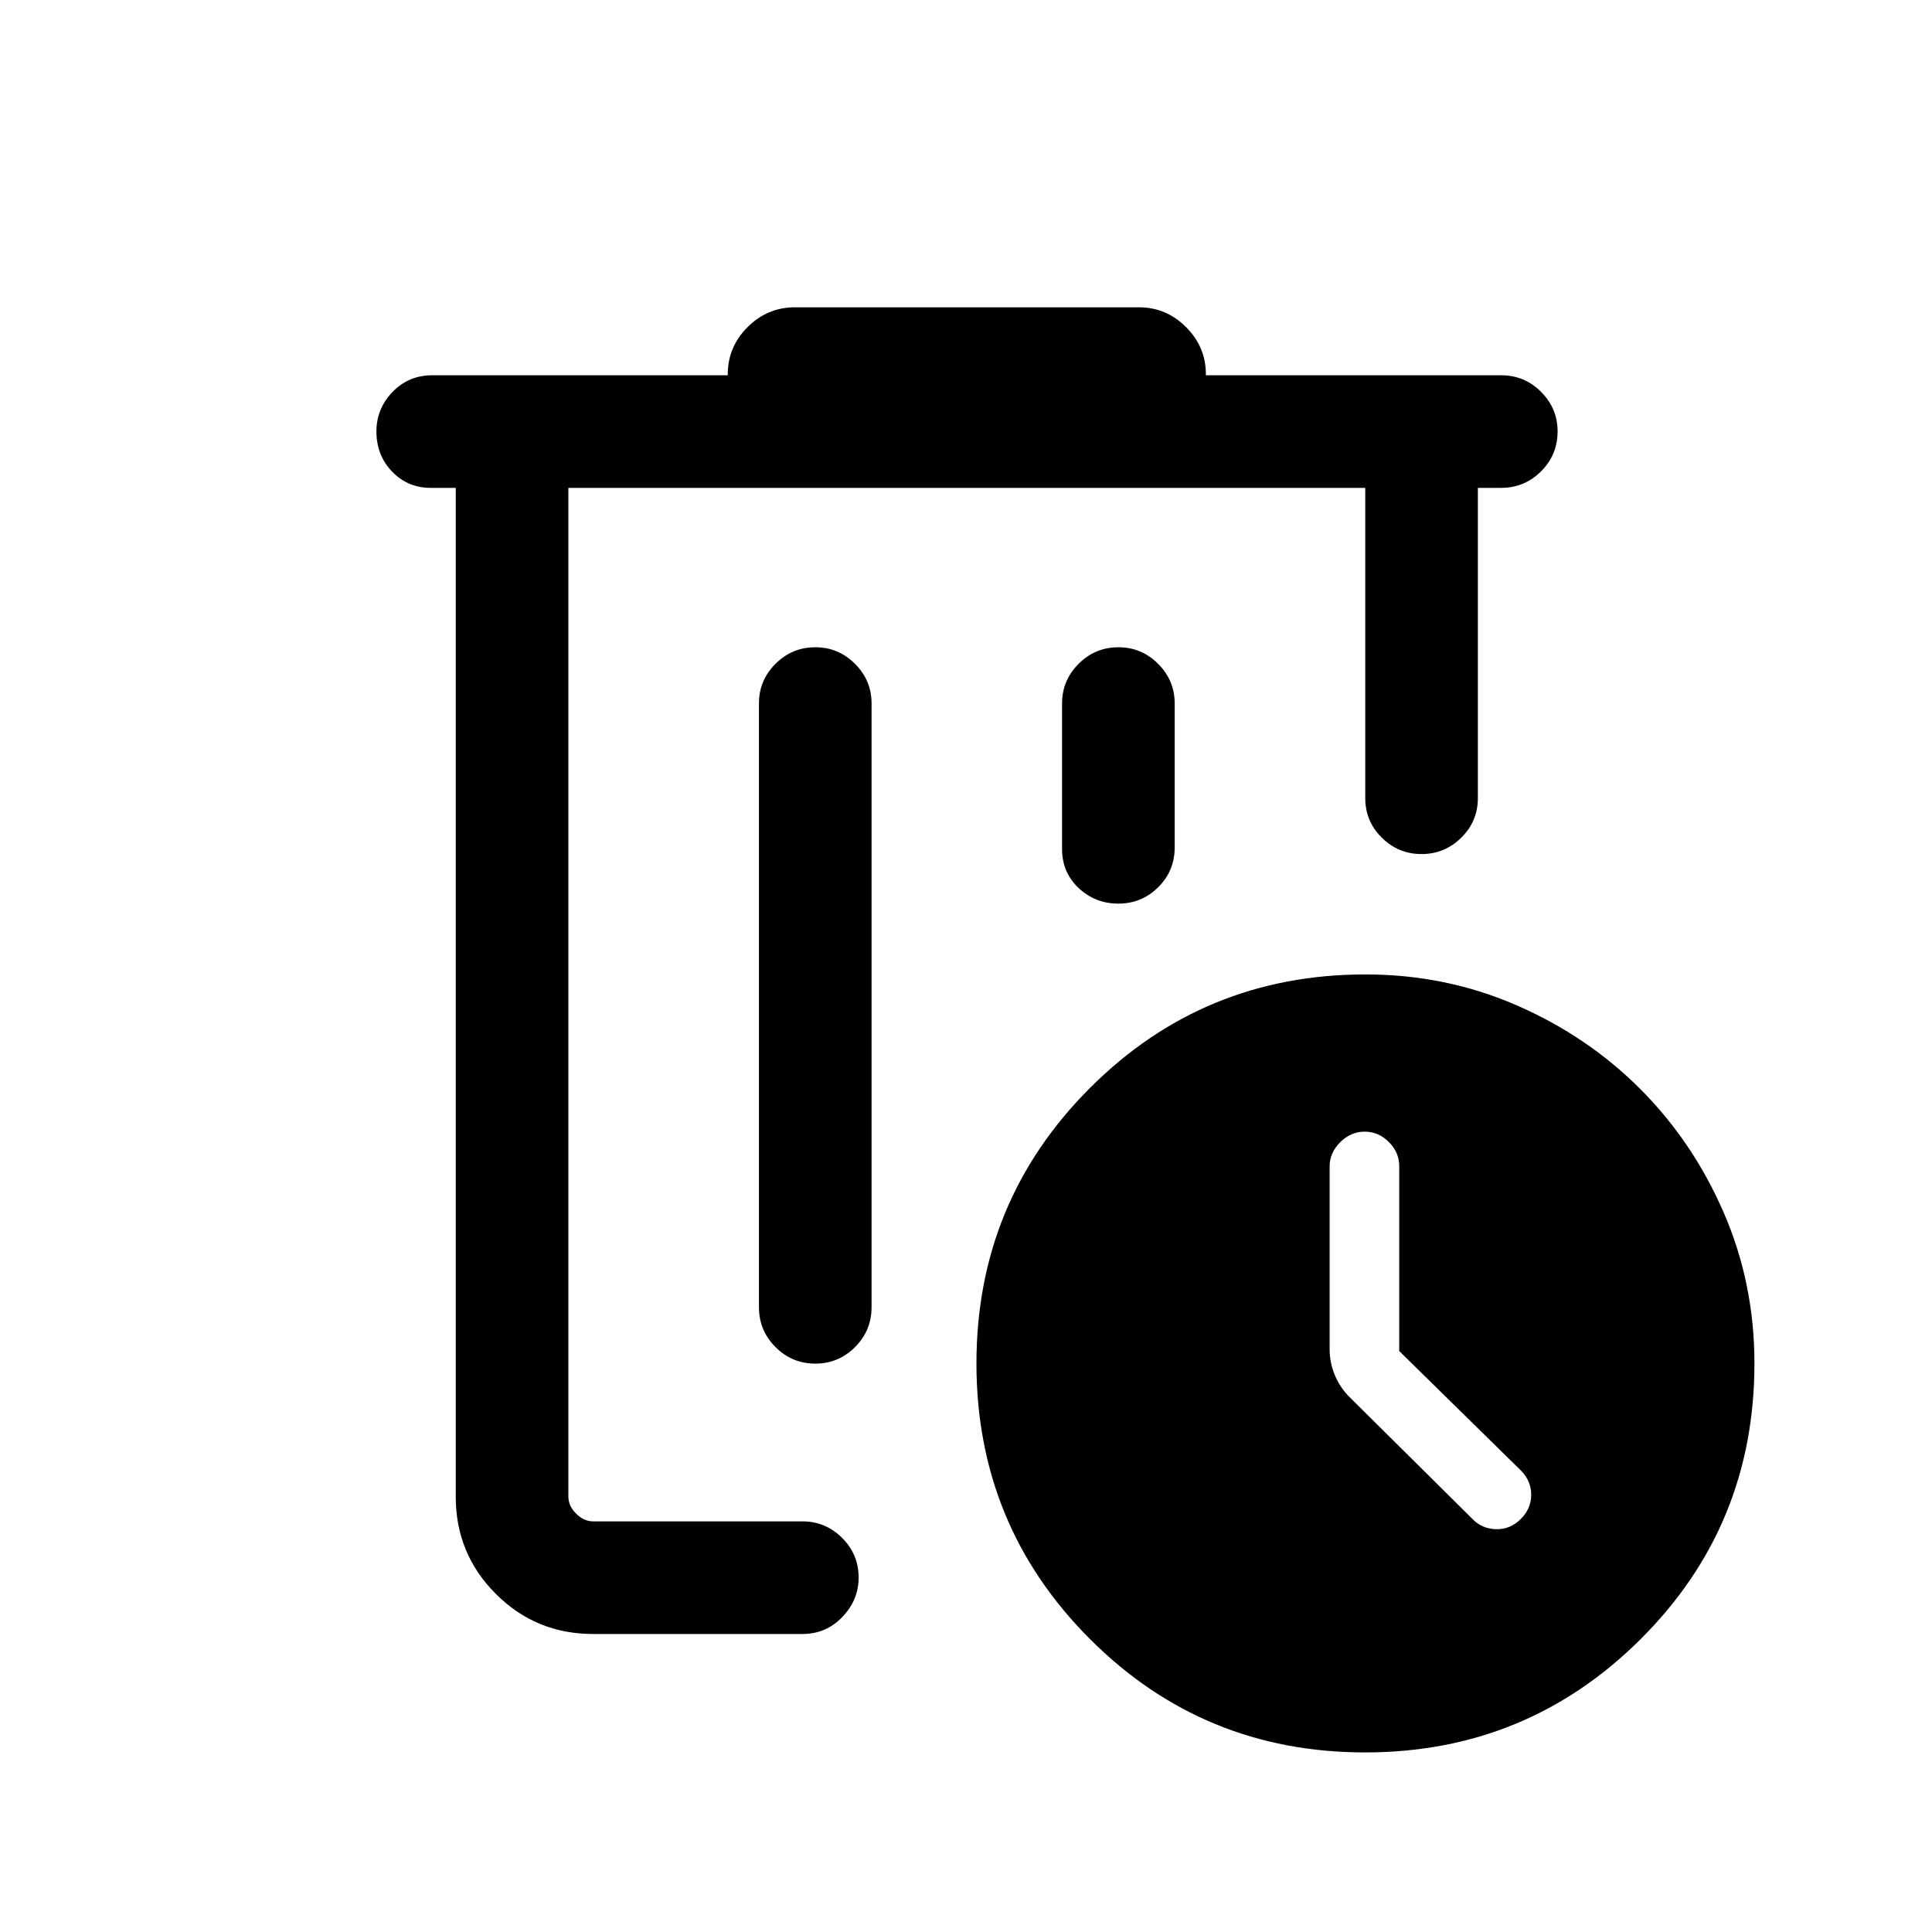<svg xmlns="http://www.w3.org/2000/svg" height="24" viewBox="0 -960 960 960" width="24"><path d="M282.42-717.58V-204.04v-513.54Zm12.31 569.5q-28.44 0-48.35-19.91-19.92-19.92-19.92-48.27v-501.32h-12.47q-11.34 0-19.14-8.07-7.81-8.07-7.81-20 0-11.27 7.99-19.58 8-8.31 19.82-8.31h146.77v-.5q0-13.57 9.84-23.42 9.85-9.85 23.62-9.85h170.84q13.58 0 23.43 9.85 9.84 9.85 9.84 23.42v.5h146.69q11.64 0 19.86 8.24 8.22 8.24 8.22 19.66 0 11.64-8.22 19.85t-19.86 8.21h-11.54v154.08q0 11.63-8.26 19.76-8.27 8.12-19.73 8.12t-19.71-8.12q-8.26-8.13-8.26-19.76v-154.08H282.42v501.23q0 4.62 3.85 8.47 3.85 3.84 8.46 3.84h104.04q11.41 0 19.65 8.19 8.23 8.19 8.23 19.74 0 11.11-8.09 19.57-8.1 8.46-19.79 8.46H294.73Zm110.45-490.3q-11.64 0-19.85 8.23-8.21 8.24-8.21 19.65v300q0 11.64 8.22 19.86 8.23 8.22 19.77 8.22t19.76-8.22q8.21-8.22 8.21-19.86v-300q0-11.41-8.24-19.65-8.24-8.23-19.66-8.23Zm150.61 0q-11.64 0-19.85 8.23-8.21 8.24-8.21 19.65v72.31q0 11.69 8.23 19.44 8.22 7.75 19.76 7.75 11.55 0 19.76-8.12 8.21-8.13 8.21-19.76v-71.62q0-11.41-8.24-19.65-8.24-8.23-19.66-8.23ZM678.3-89.23q-80.45 0-136.78-56.41-56.33-56.42-56.33-136.87t56.39-136.87q56.39-56.43 136.9-56.43 39.85 0 75.05 15.31 35.2 15.31 61.41 41.52 26.21 26.21 41.52 61.4 15.31 35.2 15.31 75.04 0 80.66-56.51 136.98-56.51 56.33-136.96 56.33Zm16.97-199.45v-91.94q0-6.76-5.16-11.92-5.16-5.15-12.03-5.15-6.88 0-12.13 5.25-5.26 5.26-5.26 11.94v91.01q0 6.57 2.62 12.9 2.61 6.32 7.92 11.44l60.39 59.88q4.73 4.92 11.76 5.12 7.04.19 12.35-5.12 5.12-5.14 5.12-12.02t-5.12-12.02l-60.46-59.37Z"/></svg>